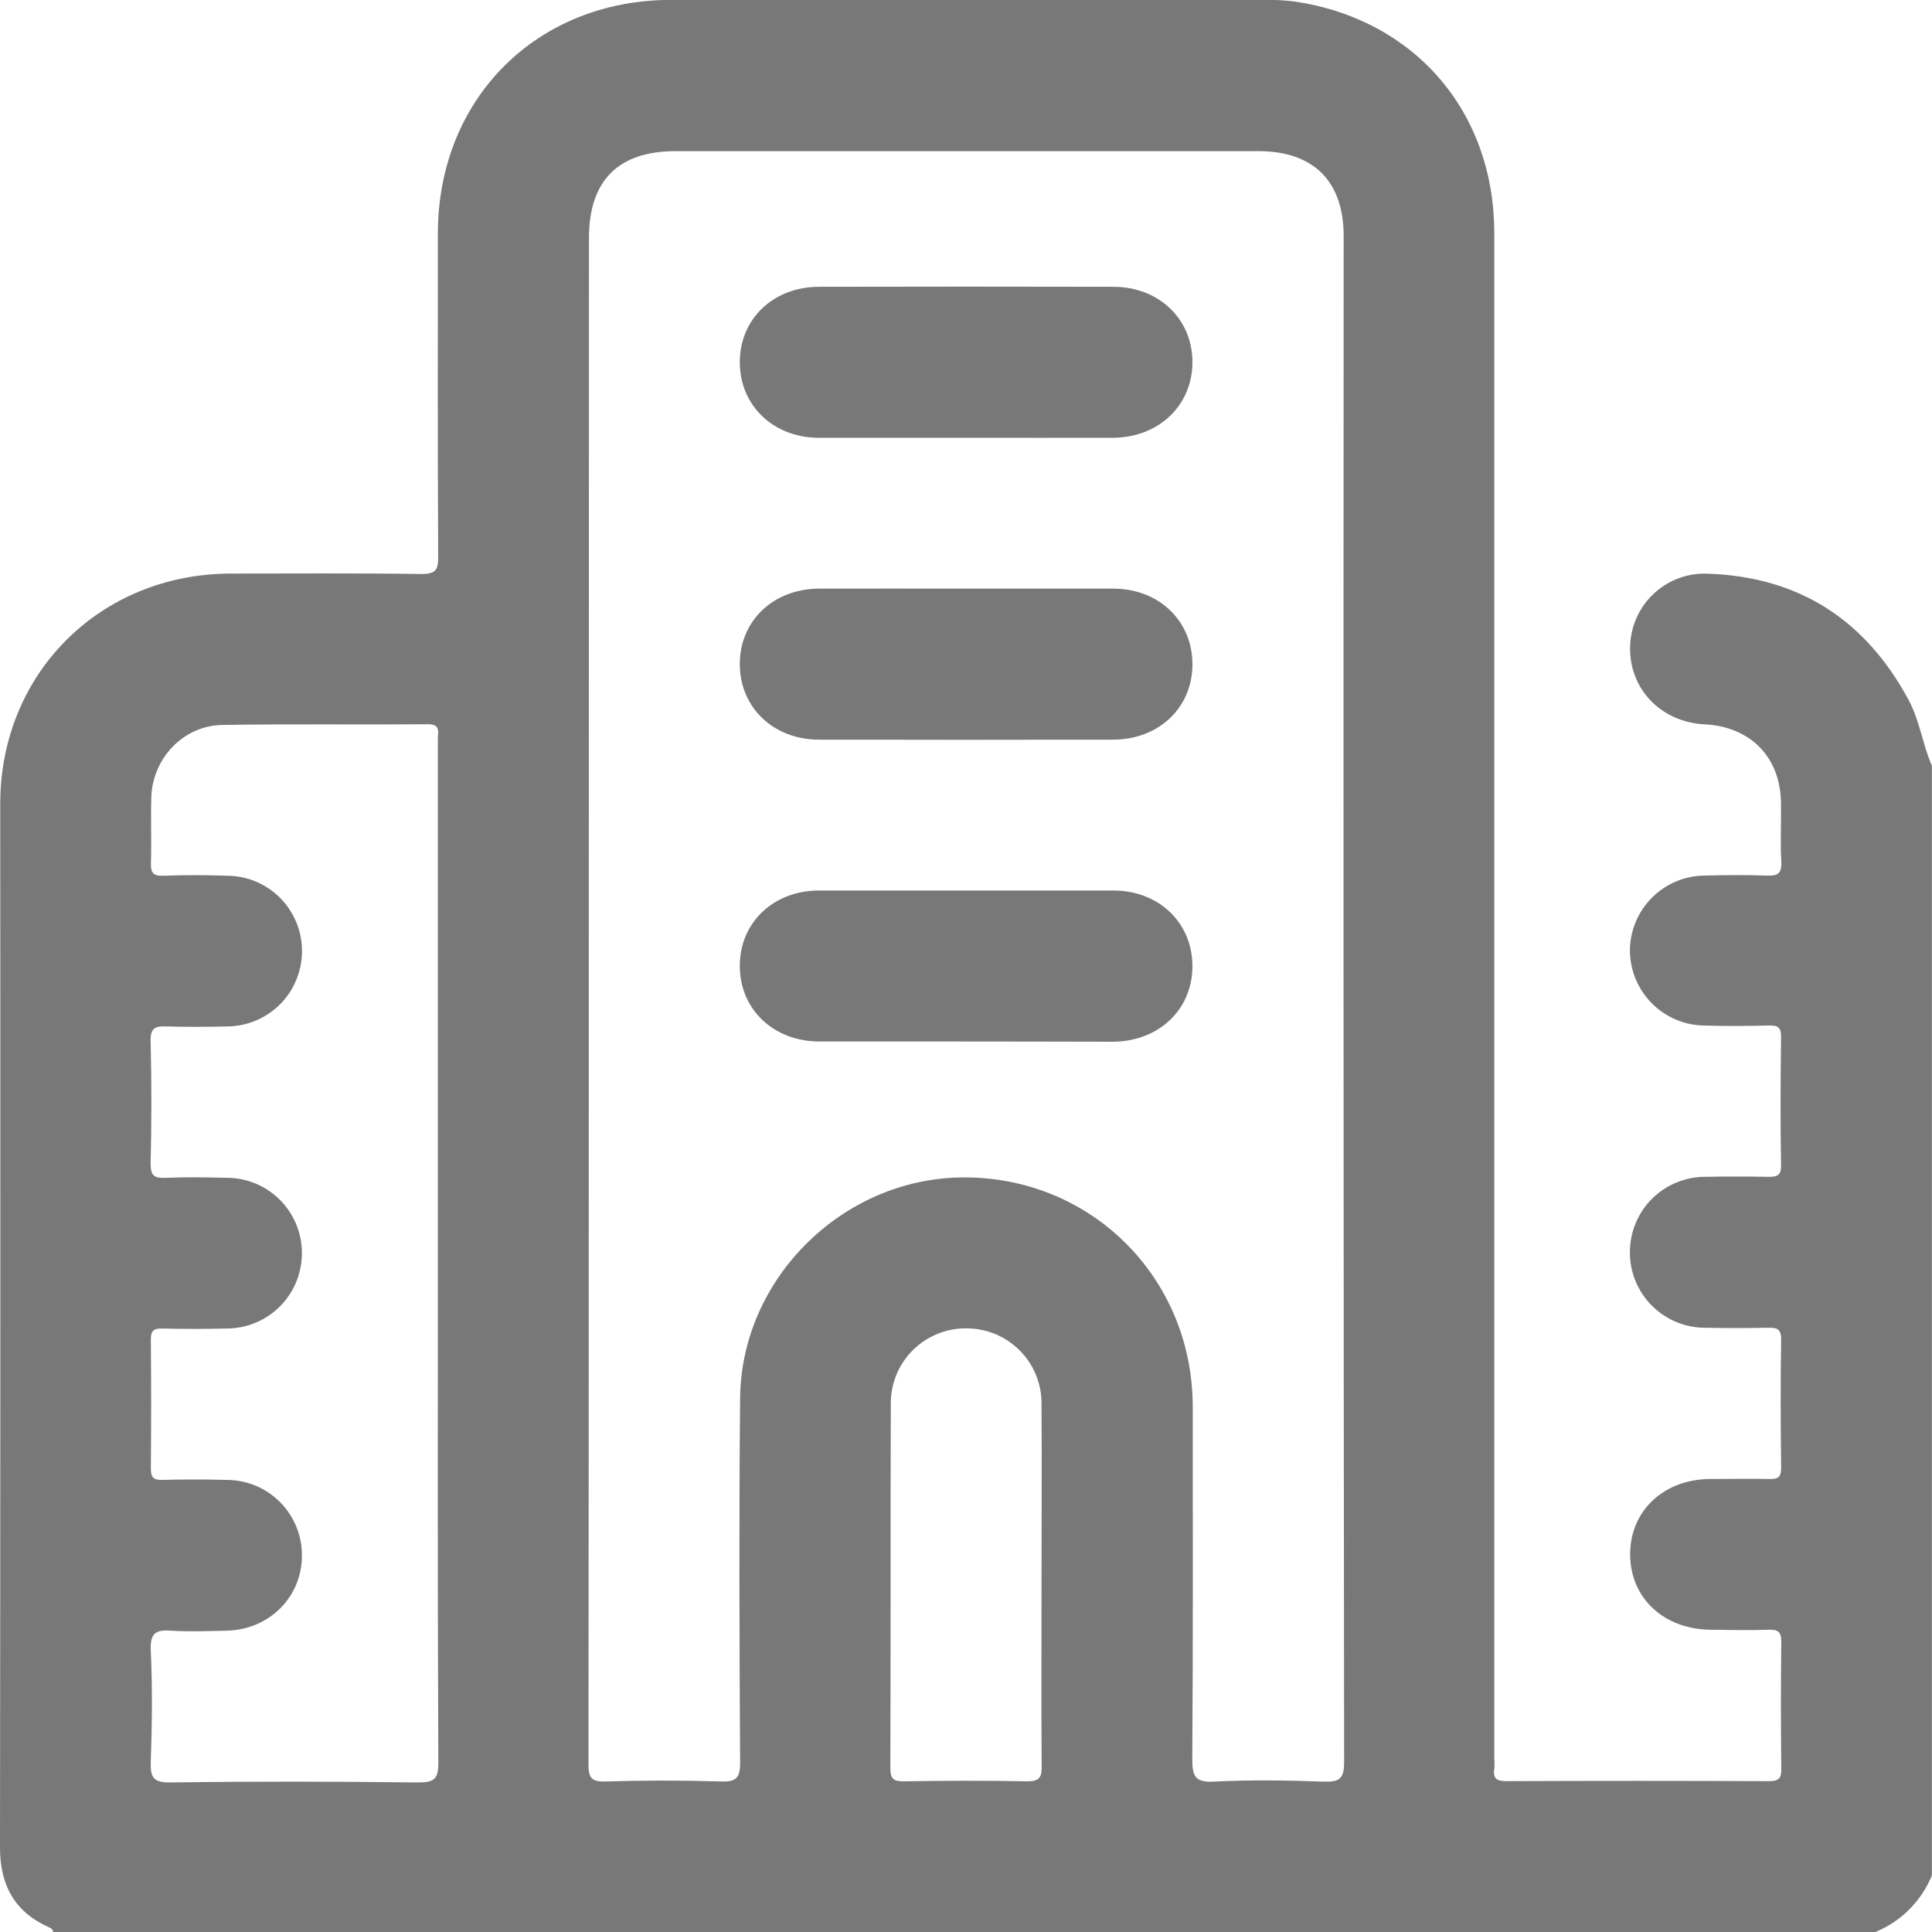 <svg width="25" height="25" viewBox="0 0 25 25" fill="none" xmlns="http://www.w3.org/2000/svg">
<g id="Layer_1" clip-path="url(#clip0_719_404)">
<path id="Vector" d="M24.268 25H0.686C0.686 24.962 0.655 24.948 0.624 24.935C0.181 24.733 -0.001 24.384 1.75357e-06 23.902C0.005 19.403 0.006 14.903 0.003 10.402C0.003 8.713 1.295 7.426 2.985 7.422C3.807 7.422 4.629 7.415 5.45 7.428C5.642 7.428 5.672 7.371 5.67 7.198C5.663 5.806 5.666 4.415 5.666 3.022C5.666 1.28 6.943 -2.79739e-05 8.68 -0.001C11.226 -0.001 13.773 -0.001 16.32 -0.001C16.466 -0.005 16.612 0.002 16.758 0.02C18.309 0.253 19.336 1.447 19.336 3.017C19.336 9.592 19.336 16.168 19.336 22.742C19.34 22.791 19.34 22.84 19.336 22.889C19.315 23.023 19.377 23.048 19.499 23.048C20.63 23.043 21.761 23.043 22.892 23.048C23.027 23.048 23.052 23.003 23.05 22.882C23.044 22.336 23.043 21.791 23.05 21.246C23.05 21.11 23.004 21.085 22.883 21.089C22.64 21.097 22.395 21.092 22.151 21.089C21.535 21.089 21.097 20.684 21.094 20.117C21.091 19.551 21.529 19.138 22.138 19.138C22.391 19.138 22.643 19.133 22.895 19.138C23.008 19.142 23.049 19.114 23.048 18.992C23.041 18.439 23.039 17.883 23.048 17.332C23.048 17.185 22.983 17.18 22.875 17.181C22.607 17.186 22.338 17.187 22.07 17.181C21.941 17.182 21.813 17.157 21.694 17.108C21.576 17.059 21.467 16.987 21.376 16.896C21.285 16.805 21.213 16.697 21.164 16.578C21.115 16.459 21.09 16.331 21.091 16.203C21.091 16.074 21.116 15.947 21.165 15.829C21.214 15.71 21.286 15.602 21.377 15.512C21.468 15.421 21.576 15.349 21.695 15.301C21.814 15.252 21.941 15.227 22.07 15.228C22.338 15.223 22.606 15.223 22.875 15.228C22.986 15.228 23.05 15.223 23.047 15.076C23.037 14.523 23.04 13.967 23.047 13.416C23.047 13.294 23.007 13.268 22.894 13.27C22.609 13.277 22.324 13.279 22.04 13.27C21.785 13.264 21.543 13.157 21.366 12.974C21.189 12.791 21.09 12.546 21.091 12.291C21.095 12.037 21.197 11.794 21.377 11.615C21.556 11.435 21.799 11.333 22.053 11.33C22.322 11.323 22.591 11.32 22.858 11.33C23.003 11.336 23.059 11.306 23.05 11.146C23.035 10.895 23.05 10.642 23.046 10.39C23.039 9.8 22.654 9.403 22.058 9.373C21.488 9.344 21.075 8.909 21.094 8.358C21.098 8.23 21.127 8.103 21.181 7.986C21.234 7.869 21.31 7.764 21.405 7.677C21.5 7.59 21.611 7.522 21.732 7.479C21.853 7.435 21.982 7.417 22.11 7.424C23.285 7.467 24.14 8.024 24.696 9.055C24.842 9.325 24.878 9.632 24.999 9.91V24.266C24.932 24.431 24.833 24.581 24.707 24.707C24.582 24.833 24.432 24.932 24.268 25ZM7.619 12.891C7.619 16.202 7.618 19.513 7.615 22.825C7.615 23.002 7.649 23.058 7.837 23.052C8.332 23.037 8.83 23.037 9.326 23.052C9.521 23.059 9.579 23.012 9.577 22.805C9.568 21.235 9.562 19.664 9.577 18.094C9.59 16.552 10.893 15.26 12.432 15.236C14.099 15.21 15.428 16.517 15.434 18.195C15.434 19.717 15.439 21.239 15.428 22.76C15.428 22.983 15.462 23.067 15.71 23.054C16.18 23.03 16.653 23.037 17.124 23.054C17.325 23.06 17.394 23.027 17.393 22.799C17.385 16.217 17.383 9.636 17.387 3.054C17.387 2.344 16.995 1.956 16.285 1.956H8.742C8 1.956 7.621 2.336 7.621 3.082L7.619 12.891ZM5.666 16.227V12.883C5.666 11.776 5.666 10.669 5.666 9.563C5.666 9.473 5.705 9.37 5.536 9.372C4.649 9.379 3.762 9.366 2.875 9.381C2.374 9.389 1.975 9.811 1.958 10.314C1.949 10.599 1.962 10.884 1.953 11.168C1.949 11.295 1.984 11.336 2.114 11.332C2.39 11.321 2.667 11.323 2.944 11.332C3.199 11.334 3.443 11.437 3.623 11.617C3.803 11.798 3.906 12.042 3.908 12.297C3.909 12.425 3.885 12.553 3.837 12.672C3.79 12.791 3.719 12.899 3.629 12.991C3.539 13.082 3.431 13.155 3.313 13.205C3.195 13.255 3.068 13.281 2.94 13.282C2.679 13.288 2.418 13.29 2.157 13.282C2.01 13.276 1.944 13.3 1.949 13.473C1.962 14.002 1.962 14.531 1.949 15.06C1.949 15.222 2.003 15.246 2.145 15.241C2.406 15.23 2.667 15.234 2.928 15.241C3.056 15.24 3.183 15.264 3.302 15.313C3.42 15.361 3.528 15.433 3.619 15.523C3.71 15.613 3.782 15.721 3.832 15.839C3.881 15.957 3.906 16.084 3.907 16.212C3.907 16.341 3.882 16.468 3.834 16.587C3.785 16.706 3.713 16.814 3.622 16.905C3.532 16.996 3.424 17.068 3.305 17.117C3.187 17.166 3.059 17.191 2.931 17.191C2.655 17.197 2.378 17.198 2.102 17.191C1.984 17.188 1.95 17.223 1.952 17.341C1.957 17.894 1.957 18.447 1.952 19.001C1.952 19.119 1.985 19.153 2.102 19.15C2.378 19.142 2.655 19.143 2.932 19.15C3.06 19.15 3.187 19.175 3.306 19.224C3.425 19.273 3.532 19.346 3.623 19.436C3.714 19.527 3.785 19.636 3.834 19.754C3.883 19.873 3.907 20 3.907 20.129C3.907 20.669 3.48 21.091 2.928 21.101C2.692 21.106 2.455 21.116 2.22 21.101C2.018 21.086 1.941 21.128 1.951 21.356C1.973 21.835 1.968 22.317 1.951 22.796C1.944 22.999 1.982 23.068 2.207 23.065C3.273 23.05 4.339 23.052 5.405 23.065C5.608 23.065 5.673 23.032 5.672 22.808C5.662 20.606 5.666 18.417 5.666 16.227ZM13.477 20.534C13.477 19.745 13.483 18.956 13.477 18.167C13.479 18.039 13.454 17.911 13.405 17.791C13.357 17.672 13.284 17.564 13.193 17.473C13.102 17.382 12.994 17.31 12.875 17.261C12.755 17.212 12.627 17.188 12.499 17.189C12.37 17.188 12.243 17.213 12.125 17.263C12.006 17.312 11.899 17.384 11.808 17.475C11.718 17.566 11.646 17.674 11.598 17.793C11.55 17.912 11.525 18.039 11.527 18.167C11.521 19.737 11.527 21.307 11.521 22.877C11.521 23.018 11.562 23.052 11.697 23.05C12.226 23.042 12.755 23.039 13.283 23.05C13.445 23.053 13.483 23.005 13.479 22.849C13.473 22.077 13.478 21.304 13.477 20.532V20.534Z" fill="#787878"/>
<path id="Vector_2" d="M12.501 5.665C11.866 5.665 11.232 5.665 10.598 5.665C10.006 5.665 9.572 5.246 9.573 4.686C9.573 4.126 10.007 3.712 10.598 3.711C11.867 3.708 13.136 3.708 14.405 3.711C14.996 3.711 15.43 4.128 15.43 4.686C15.43 5.245 14.996 5.66 14.404 5.665C13.77 5.667 13.135 5.665 12.501 5.665Z" fill="#787878"/>
<path id="Vector_3" d="M12.527 7.617C13.153 7.617 13.779 7.617 14.405 7.617C14.997 7.617 15.43 8.035 15.43 8.596C15.43 9.157 14.996 9.57 14.403 9.571C13.135 9.574 11.866 9.574 10.597 9.571C10.006 9.571 9.572 9.152 9.573 8.592C9.573 8.032 10.007 7.619 10.599 7.617C11.242 7.615 11.884 7.617 12.527 7.617Z" fill="#787878"/>
<path id="Vector_4" d="M12.476 13.477C11.851 13.477 11.224 13.477 10.598 13.477C10.006 13.474 9.572 13.058 9.573 12.498C9.573 11.938 10.007 11.524 10.598 11.523C11.867 11.523 13.136 11.523 14.405 11.523C14.996 11.523 15.43 11.94 15.43 12.502C15.43 13.063 14.996 13.475 14.404 13.48C13.761 13.479 13.119 13.477 12.476 13.477Z" fill="#787878"/>
</g>
<defs>
<clipPath id="clip0_719_404">
<rect width="25" height="25" fill="white"/>
</clipPath>
</defs>
</svg>
